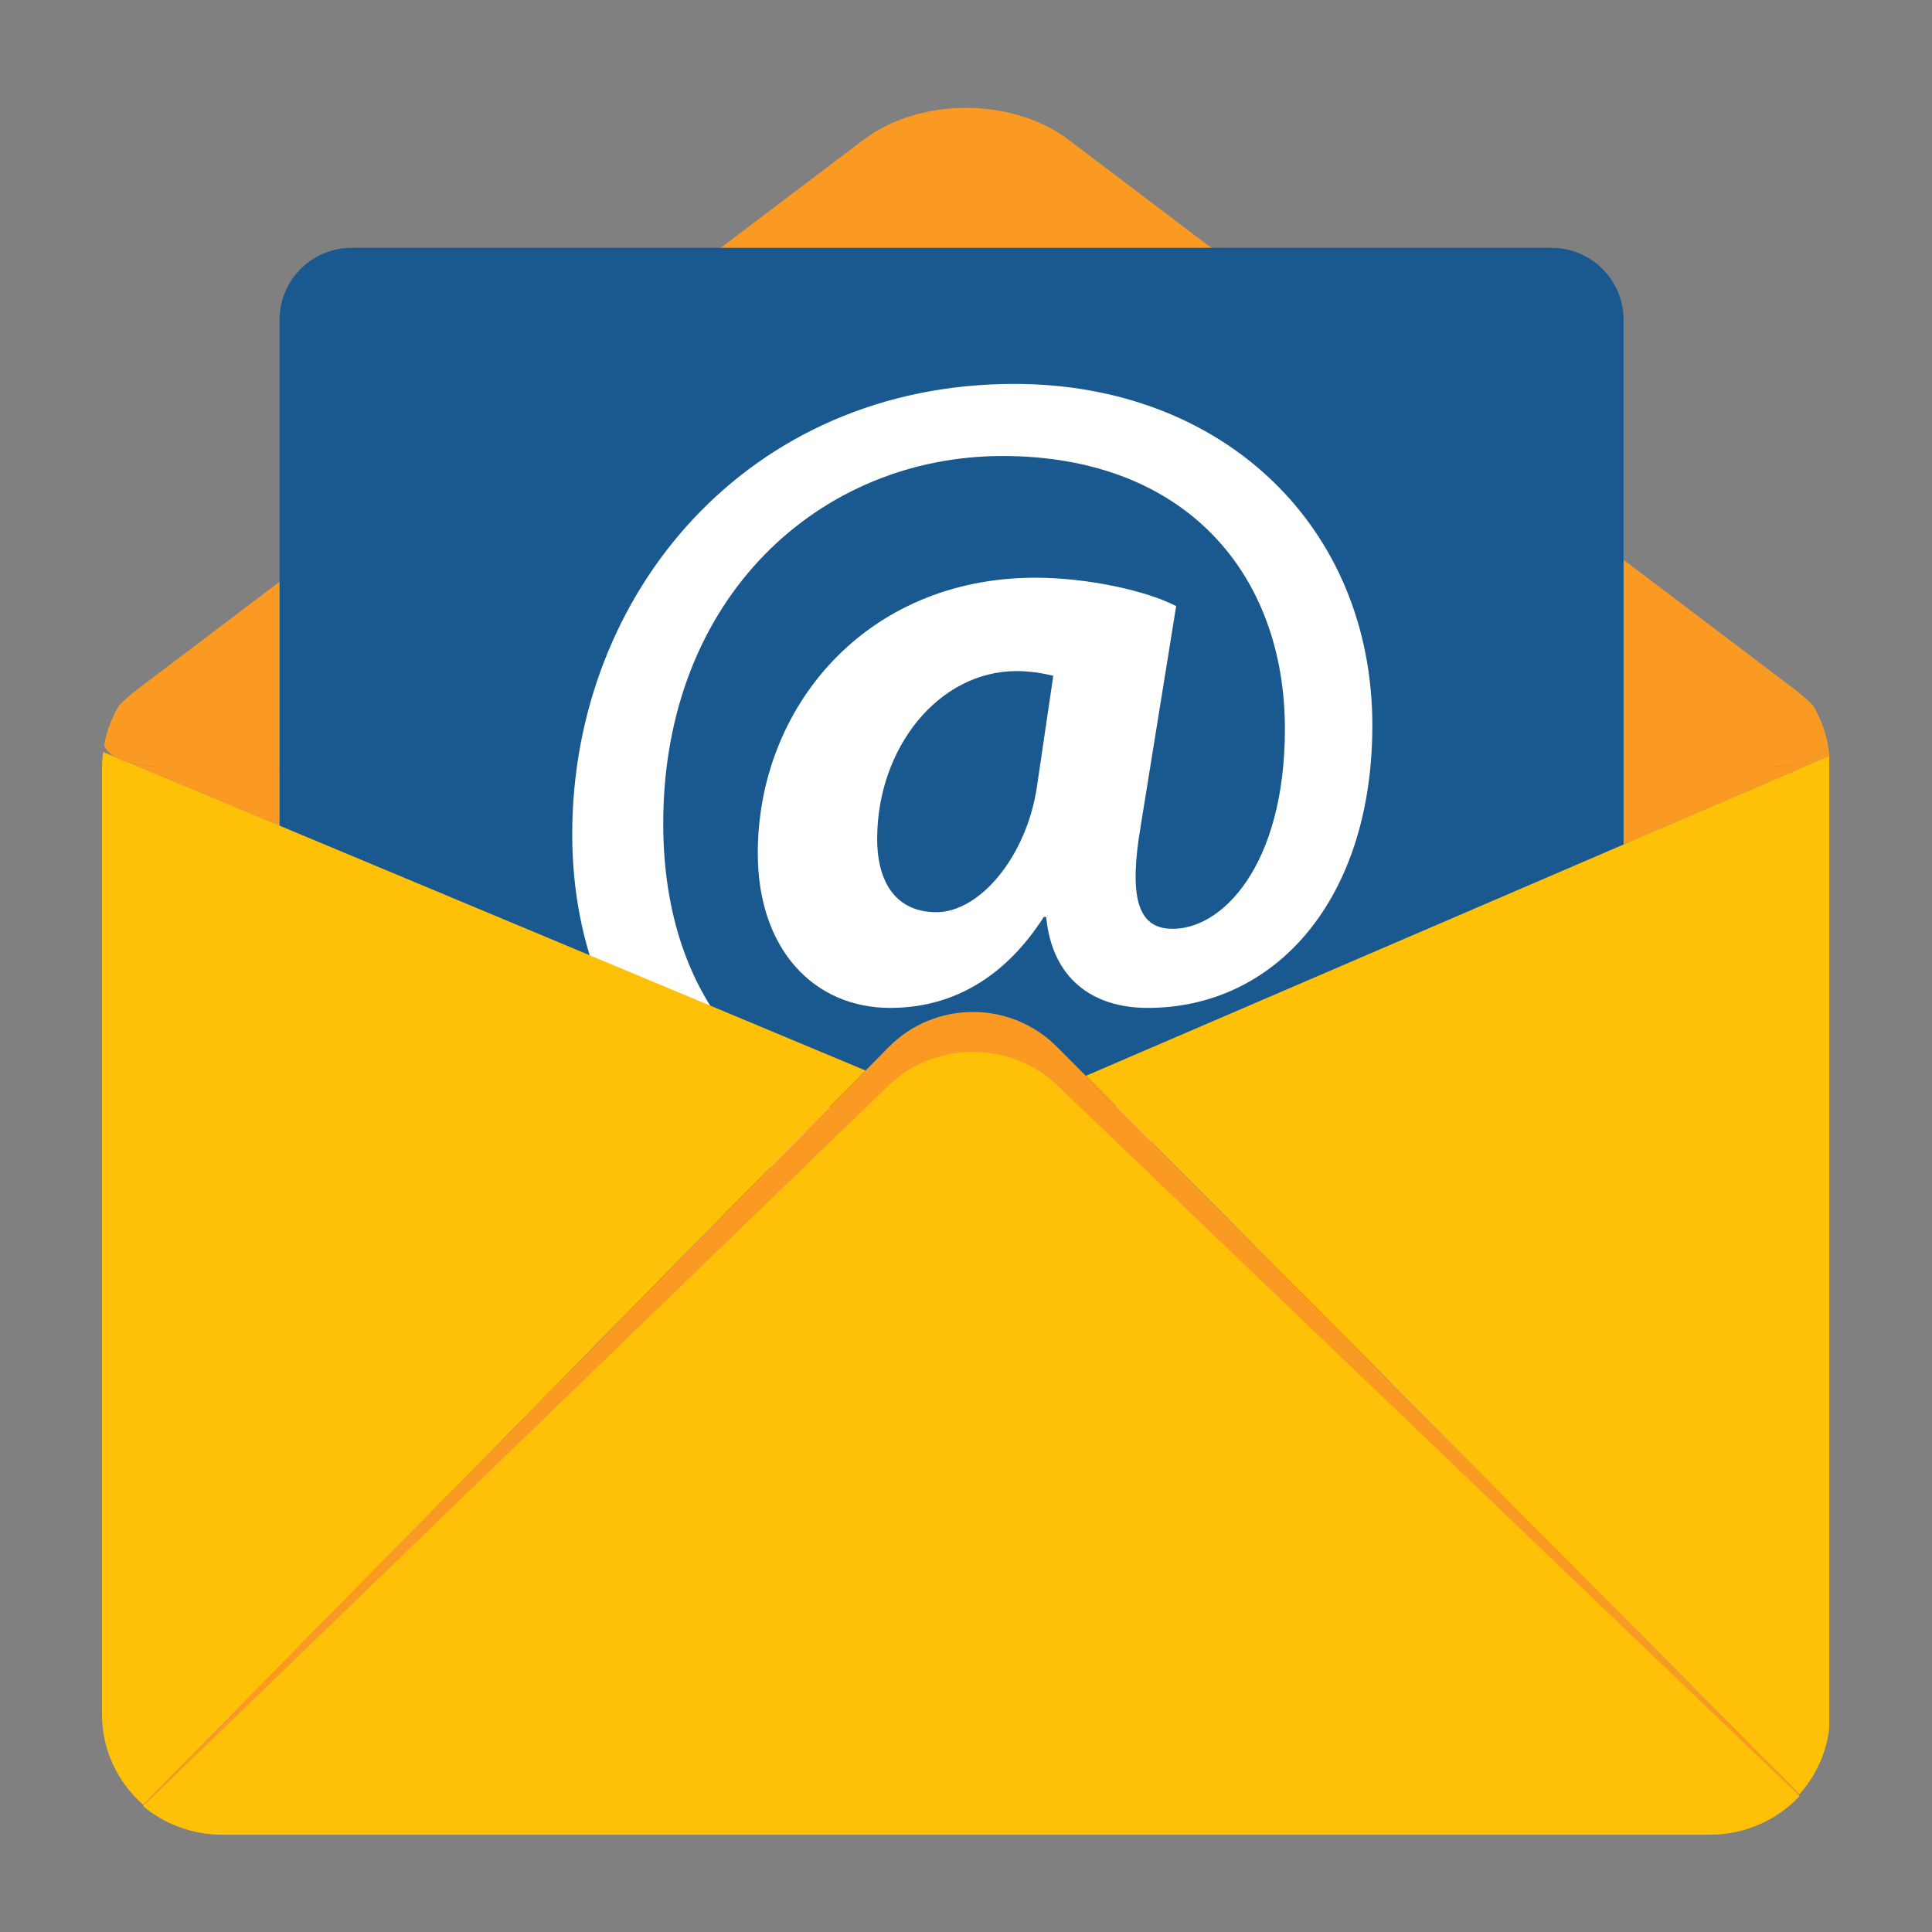 <svg xmlns="http://www.w3.org/2000/svg" xmlns:xlink="http://www.w3.org/1999/xlink" width="500" zoomAndPan="magnify" viewBox="0 0 375 375" height="500" preserveAspectRatio="xMidYMid meet" version="1.0"><rect x="0" y="0" width="375" height="375" fill="#808080" stroke="none"/><defs><clipPath id="68f2987842"><path d="M 24.203 144.129 L 355.055 144.129 L 355.055 217.453 L 24.203 217.453 Z M 24.203 144.129 " clip-rule="nonzero"/></clipPath><clipPath id="dfa54bae6c"><path d="M 19.805 145 L 169 145 L 169 351 L 19.805 351 Z M 19.805 145 " clip-rule="nonzero"/></clipPath><clipPath id="c624c20172"><path d="M 210.449 146.328 L 355.055 146.328 L 355.055 348.707 L 210.449 348.707 Z M 210.449 146.328 " clip-rule="nonzero"/></clipPath><clipPath id="e2517a8551"><path d="M 27.137 196.188 L 349.77 196.188 L 349.77 356.105 L 27.137 356.105 Z M 27.137 196.188 " clip-rule="nonzero"/></clipPath><clipPath id="d579505672"><path d="M 27.137 204 L 349.77 204 L 349.77 356.105 L 27.137 356.105 Z M 27.137 204 " clip-rule="nonzero"/></clipPath></defs><path fill="#fa9a23" d="M 351.906 136.934 C 350.91 135.895 349.691 134.82 348.234 133.719 L 338.773 126.555 L 207.449 27.164 C 196.48 18.863 178.535 18.863 167.562 27.164 L 36.242 126.555 L 26.777 133.719 C 25.32 134.82 24.105 135.895 23.113 136.934 C 21.703 139.285 20.703 141.895 20.195 144.684 C 21.324 147.234 25.297 148.805 31.93 148.805 L 343.086 148.805 C 349.723 148.805 353.691 147.234 354.82 144.684 C 354.316 141.895 353.309 139.285 351.906 136.934 " fill-opacity="1" fill-rule="nonzero"/><g clip-path="url(#68f2987842)"><path fill="#fa9a23" d="M 355.105 146.719 C 355.043 146.031 354.938 145.355 354.82 144.684 C 353.691 147.234 349.723 148.805 343.086 148.805 L 31.93 148.805 C 29.082 148.805 26.727 148.52 24.879 147.984 L 190.91 217.355 L 355.105 146.719 " fill-opacity="1" fill-rule="nonzero"/></g><path fill="#19598f" d="M 315.133 254.238 C 315.133 261.953 308.879 268.215 301.16 268.215 L 68.238 268.215 C 60.516 268.215 54.262 261.953 54.262 254.238 L 54.262 62.082 C 54.262 54.363 60.516 48.105 68.238 48.105 L 301.16 48.105 C 308.879 48.105 315.133 54.363 315.133 62.082 L 315.133 254.238 " fill-opacity="1" fill-rule="nonzero"/><path fill="#ffffff" d="M 204.441 131.172 C 202.602 130.719 200.078 130.258 197.328 130.258 C 182.188 130.258 170.258 145.168 170.258 162.832 C 170.258 171.551 174.156 177.055 181.727 177.055 C 190.219 177.055 199.16 166.273 201.227 152.969 Z M 224.852 225.914 C 211.09 232.109 199.16 234.18 182.645 234.18 C 144.562 234.18 111.07 206.871 111.07 161.918 C 111.07 115.117 145.254 74.516 196.867 74.516 C 237.469 74.516 266.371 102.273 266.371 140.809 C 266.371 174.531 247.562 195.633 222.789 195.633 C 212.008 195.633 204.211 189.902 203.062 177.973 L 202.602 177.973 C 195.262 189.441 185.164 195.633 172.777 195.633 C 158.102 195.633 147.086 184.398 147.086 165.586 C 147.086 137.367 167.965 112.133 200.992 112.133 C 211.09 112.133 222.559 114.656 228.293 117.645 L 221.414 160.305 C 219.117 173.844 220.727 180.039 227.148 180.266 C 237.016 180.727 249.398 168.109 249.398 141.5 C 249.398 111.449 230.129 88.512 194.578 88.512 C 159.246 88.512 128.734 115.809 128.734 159.852 C 128.734 198.387 153.055 219.953 187.234 219.953 C 198.934 219.953 211.547 217.43 220.727 212.844 L 224.852 225.914 " fill-opacity="1" fill-rule="nonzero"/><g clip-path="url(#dfa54bae6c)"><path fill="#ffc107" d="M 24.879 147.984 C 23.887 147.695 23.043 147.344 22.34 146.922 L 20.016 145.953 C 19.895 146.891 19.805 147.836 19.805 148.805 L 19.805 332.816 C 19.805 339.77 22.91 346.023 27.789 350.301 L 168.012 207.789 L 24.879 147.984 " fill-opacity="1" fill-rule="nonzero"/></g><g clip-path="url(#c624c20172)"><path fill="#ffc107" d="M 355.207 332.816 L 355.207 148.805 C 355.207 148.105 355.168 147.406 355.105 146.719 L 210.762 208.82 L 349.281 348.258 C 352.953 344.133 355.207 338.734 355.207 332.816 " fill-opacity="1" fill-rule="nonzero"/></g><g clip-path="url(#e2517a8551)"><path fill="#fa9a23" d="M 210.762 208.82 L 205.188 203.223 C 196.164 194.129 181.422 194.16 172.438 203.297 L 168.012 207.789 L 27.789 350.301 C 31.895 353.902 37.242 356.105 43.098 356.105 L 331.914 356.105 C 338.809 356.105 345.016 353.047 349.281 348.258 L 210.762 208.82 " fill-opacity="1" fill-rule="nonzero"/></g><g clip-path="url(#d579505672)"><path fill="#ffc107" d="M 210.762 215.984 L 205.188 210.648 C 196.164 202 181.422 202.039 172.438 210.723 L 168.012 215 L 27.789 350.586 C 31.895 354.004 37.242 356.105 43.098 356.105 L 331.914 356.105 C 338.809 356.105 345.016 353.195 349.281 348.633 L 210.762 215.984 " fill-opacity="1" fill-rule="nonzero"/></g></svg>